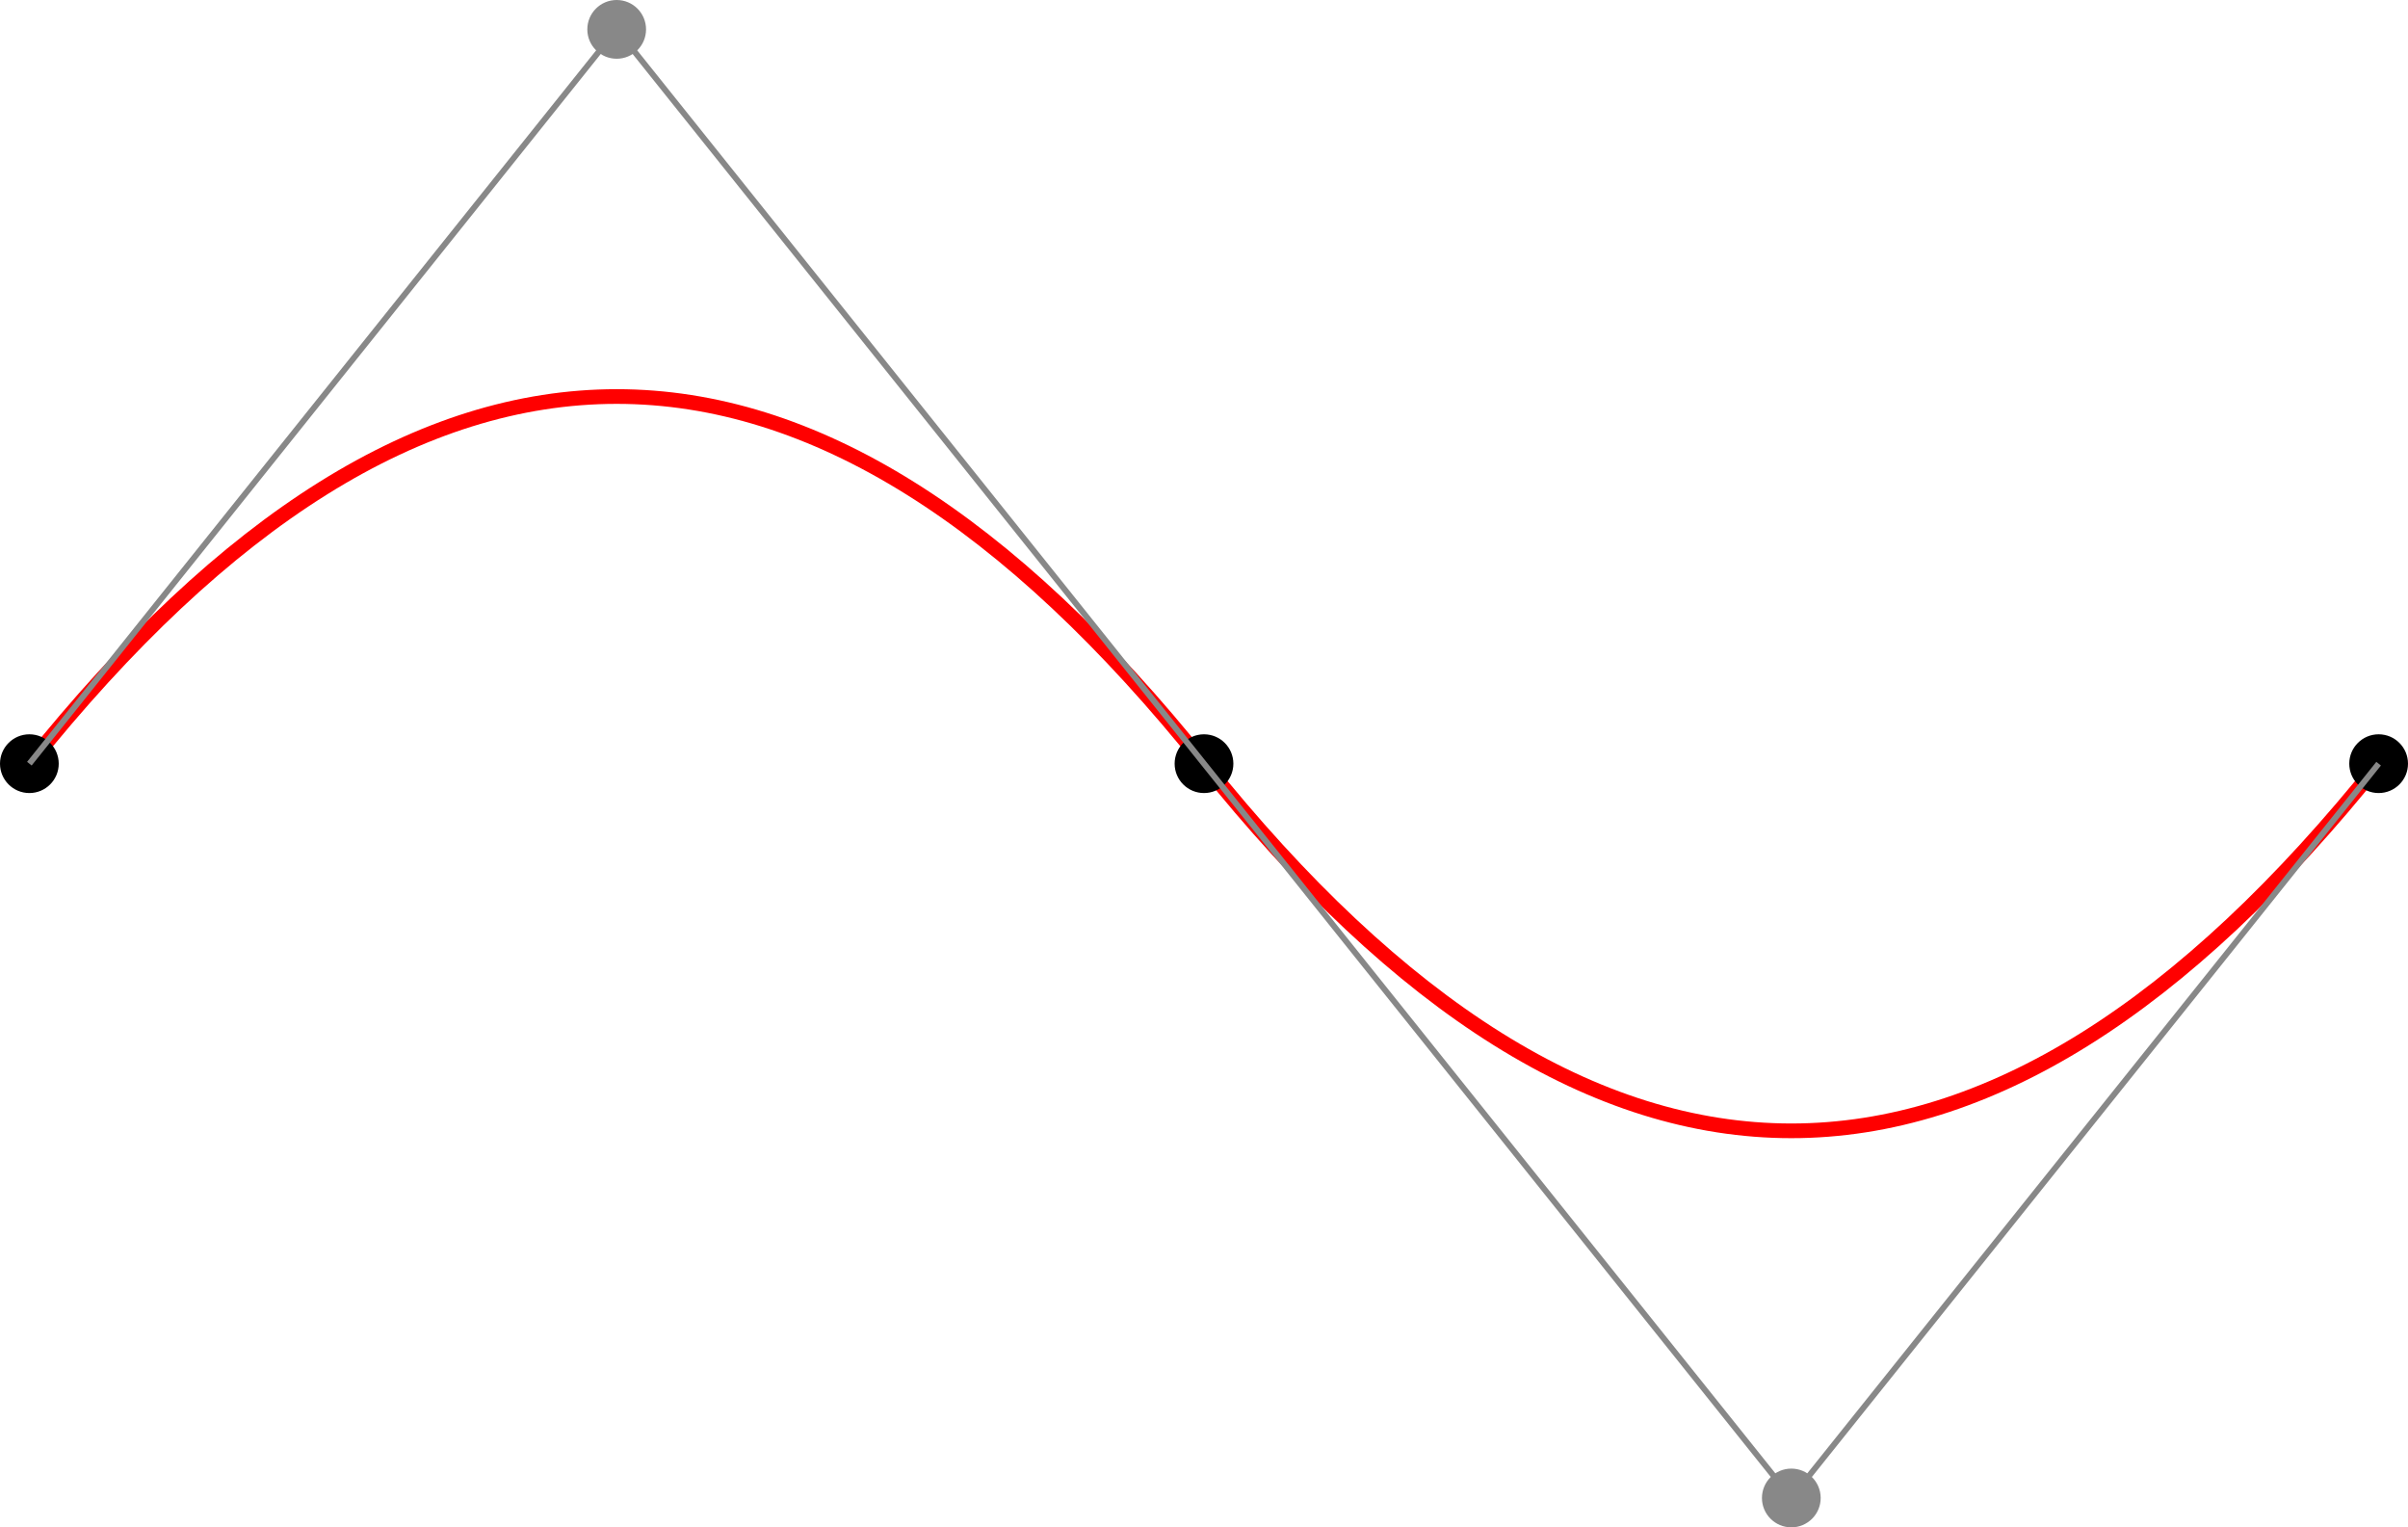 <?xml version="1.0" encoding="UTF-8" standalone="no"?>
<svg width="820px" height="520px" viewBox="0 0 820 520" version="1.1" xmlns="http://www.w3.org/2000/svg" xmlns:xlink="http://www.w3.org/1999/xlink">
    <!-- Generator: Sketch 3.8.3 (29802) - http://www.bohemiancoding.com/sketch -->
    <title>quad01</title>
    <desc>Created with Sketch.</desc>
    <defs></defs>
    <g id="Page-1" stroke="none" stroke-width="1" fill="none" fill-rule="evenodd">
        <g id="quad01">
            <path d="M10,260 C143.333,93.333 276.667,93.333 410,260 C543.333,426.667 676.667,426.667 810,260" id="Shape" stroke="#FF0000" stroke-width="5"></path>
            <g id="Group" transform="translate(0, 250)" fill="#000000">
                <circle id="Oval" cx="10" cy="10" r="10"></circle>
                <circle id="Oval" cx="410" cy="10" r="10"></circle>
                <circle id="Oval" cx="810" cy="10" r="10"></circle>
            </g>
            <g id="Group" transform="translate(200, 0)" fill="#888888">
                <circle id="Oval" cx="10" cy="10" r="10"></circle>
                <circle id="Oval" cx="410" cy="510" r="10"></circle>
            </g>
            <polyline id="Shape" stroke="#888888" stroke-width="2" points="10 260 210 10 410 260 610 510 810 260"></polyline>
        </g>
    </g>
</svg>